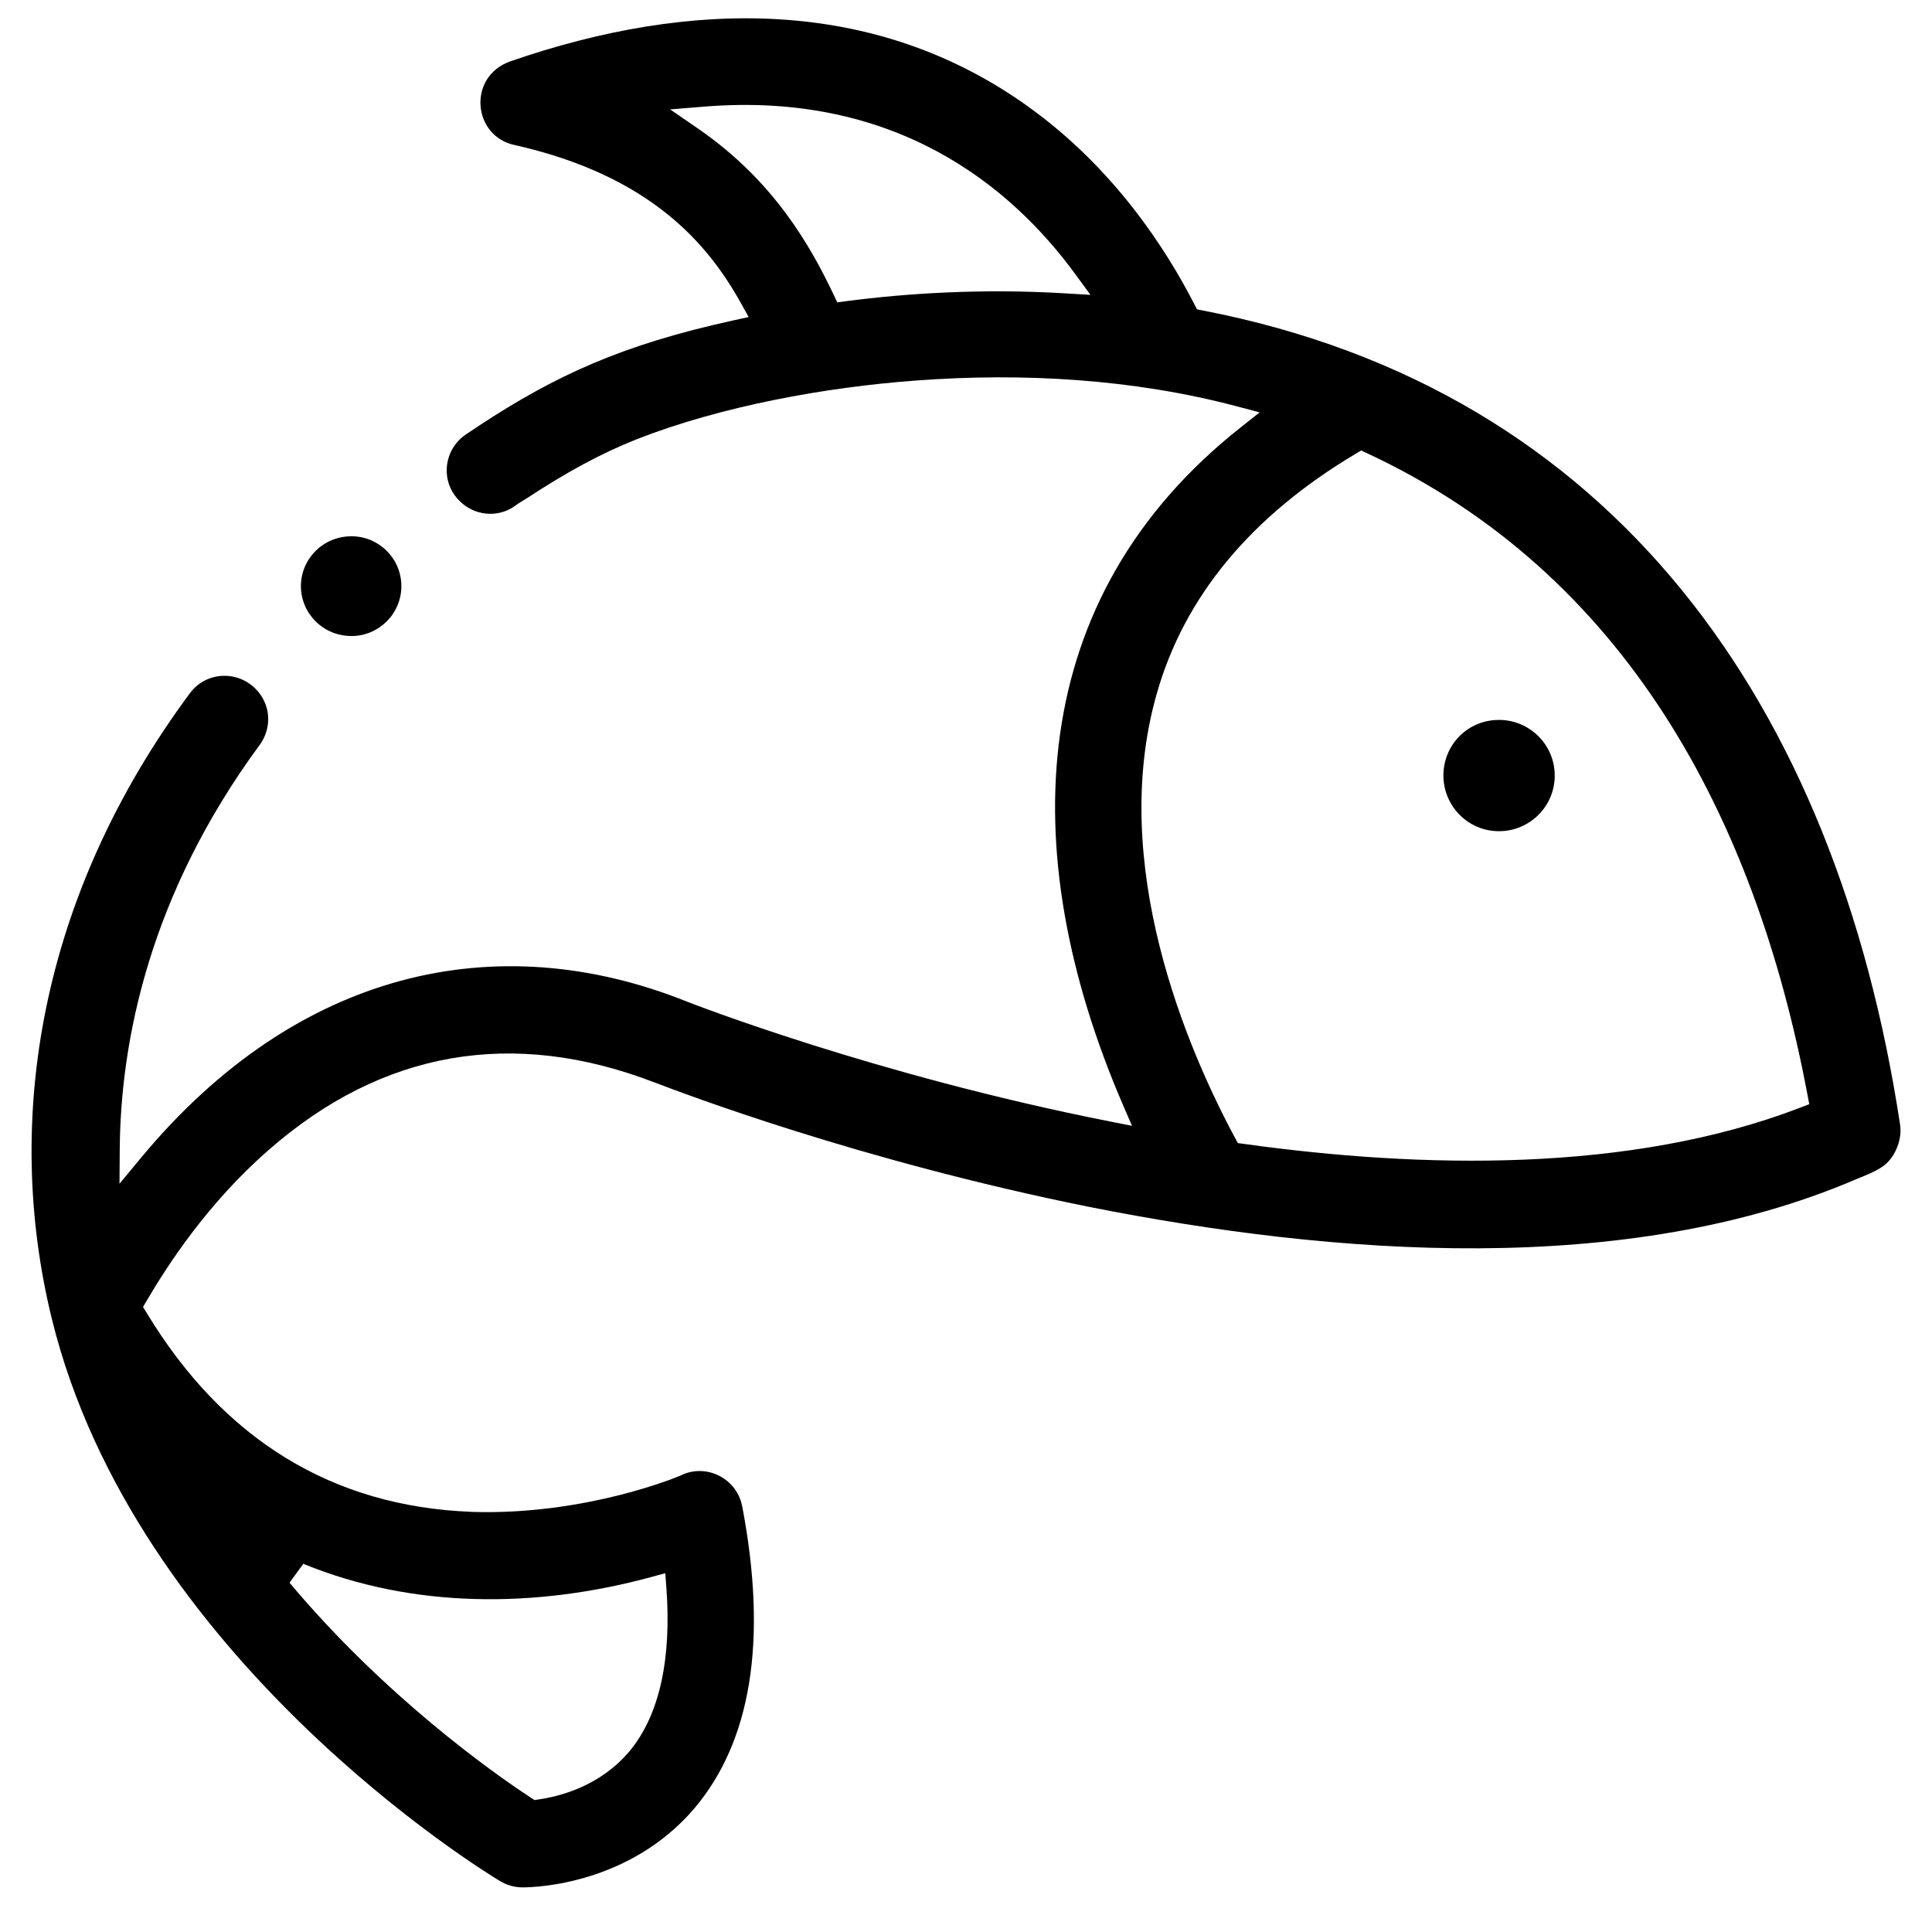 <svg width="40" height="40" viewBox="0 0 40 40" fill="none" xmlns="http://www.w3.org/2000/svg">
<path d="M31.036 14.905C30.378 14.905 29.884 15.429 29.884 16.057C29.884 16.671 30.378 17.209 31.036 17.209C31.665 17.209 32.189 16.701 32.189 16.057C32.189 15.414 31.665 14.905 31.036 14.905Z" fill="#000000"/>
<path d="M7.278 11.103C6.679 11.103 6.23 11.581 6.23 12.135C6.23 12.689 6.679 13.168 7.278 13.168C7.846 13.168 8.31 12.704 8.31 12.135C8.31 11.566 7.846 11.103 7.278 11.103Z" fill="#000000"/>
<path d="M39.336 23.264L39.337 23.267C39.371 23.471 39.327 23.696 39.204 23.905C39.047 24.163 38.849 24.244 38.442 24.409L38.426 24.416L38.426 24.416L38.422 24.418C33.677 26.451 27.651 26.001 22.544 24.986C17.787 24.029 14.099 22.619 13.593 22.426C13.572 22.418 13.556 22.412 13.546 22.409C12.09 21.849 10.682 21.68 9.341 21.913C7.999 22.147 6.739 22.78 5.572 23.801C4.285 24.919 3.446 26.233 3.037 26.93L2.961 27.058L3.039 27.186C4.62 29.796 6.878 31.193 9.767 31.301L9.768 31.302C10.958 31.34 12.041 31.152 12.827 30.954C13.22 30.854 13.541 30.752 13.765 30.673C13.877 30.634 13.966 30.6 14.027 30.575C14.058 30.563 14.083 30.552 14.101 30.544C14.11 30.54 14.119 30.537 14.127 30.533C14.129 30.532 14.132 30.53 14.136 30.528C14.658 30.303 15.262 30.628 15.366 31.188L15.367 31.188C15.899 33.98 15.546 36.059 14.374 37.443C13.042 39.002 11.119 39.076 10.824 39.076C10.648 39.076 10.497 39.031 10.353 38.946C10.201 38.855 8.313 37.704 6.246 35.694C4.169 33.675 1.931 30.808 1.071 27.296C0.072 23.21 0.804 18.572 3.932 14.352L3.933 14.351C4.258 13.91 4.901 13.87 5.29 14.26C5.606 14.575 5.642 15.065 5.371 15.431L5.37 15.431C3.09 18.533 2.494 21.564 2.479 23.808L2.474 24.508L2.921 23.969C4.539 22.02 6.382 20.822 8.304 20.304C10.226 19.787 12.243 19.945 14.217 20.735C14.3 20.768 18.102 22.255 22.971 23.217L23.437 23.309L23.248 22.872C22.109 20.23 21.61 17.599 21.948 15.195C22.285 12.798 23.456 10.611 25.688 8.848L26.08 8.538L25.597 8.41C23.47 7.848 21.182 7.712 18.96 7.879C17.104 8.015 14.938 8.407 13.187 9.092L13.186 9.093C12.447 9.385 11.744 9.768 10.912 10.313L10.912 10.313L10.91 10.314C10.88 10.334 10.852 10.351 10.82 10.37C10.809 10.377 10.798 10.383 10.786 10.391C10.743 10.417 10.693 10.448 10.645 10.486C10.298 10.724 9.823 10.679 9.519 10.375L9.519 10.375L9.517 10.373C9.11 9.978 9.176 9.312 9.647 8.994C9.647 8.994 9.647 8.994 9.647 8.994L9.914 8.816C9.914 8.816 9.914 8.815 9.914 8.815C11.505 7.77 12.883 7.138 15.172 6.636L15.5 6.564L15.337 6.271C14.649 5.036 13.457 3.638 10.67 3.006L10.67 3.006L10.664 3.005C9.787 2.829 9.669 1.59 10.563 1.271C14.318 -0.029 18.115 -0.059 21.273 2.196L21.273 2.197C23.054 3.467 24.138 5.149 24.727 6.297L24.782 6.405L24.902 6.428C33.431 8.078 38.015 14.609 39.336 23.264ZM17.257 6.096L17.335 6.26L17.515 6.236C18.759 6.073 20.329 5.97 22.046 6.073L22.577 6.105L22.263 5.676C20.925 3.846 18.53 1.884 14.574 2.208L13.875 2.265L14.453 2.663C16.031 3.749 16.786 5.109 17.257 6.096ZM13.797 32.874L13.774 32.571L13.482 32.651C11.098 33.298 8.553 33.309 6.28 32.377L5.994 32.768C7.961 35.114 10.197 36.7 10.986 37.216L11.066 37.268L11.16 37.254C11.589 37.191 12.424 36.982 13.035 36.255L13.037 36.253C13.665 35.493 13.903 34.323 13.797 32.874ZM25.567 23.553L25.627 23.666L25.753 23.683C29.432 24.194 33.733 24.29 37.264 22.936L37.459 22.861L37.42 22.656C36.334 16.895 33.639 11.868 28.302 9.383L28.182 9.327L28.068 9.395C25.916 10.677 24.52 12.34 23.946 14.374C22.944 17.902 24.576 21.707 25.567 23.553Z" fill="#000000" stroke-width="0.5"/>
</svg>
